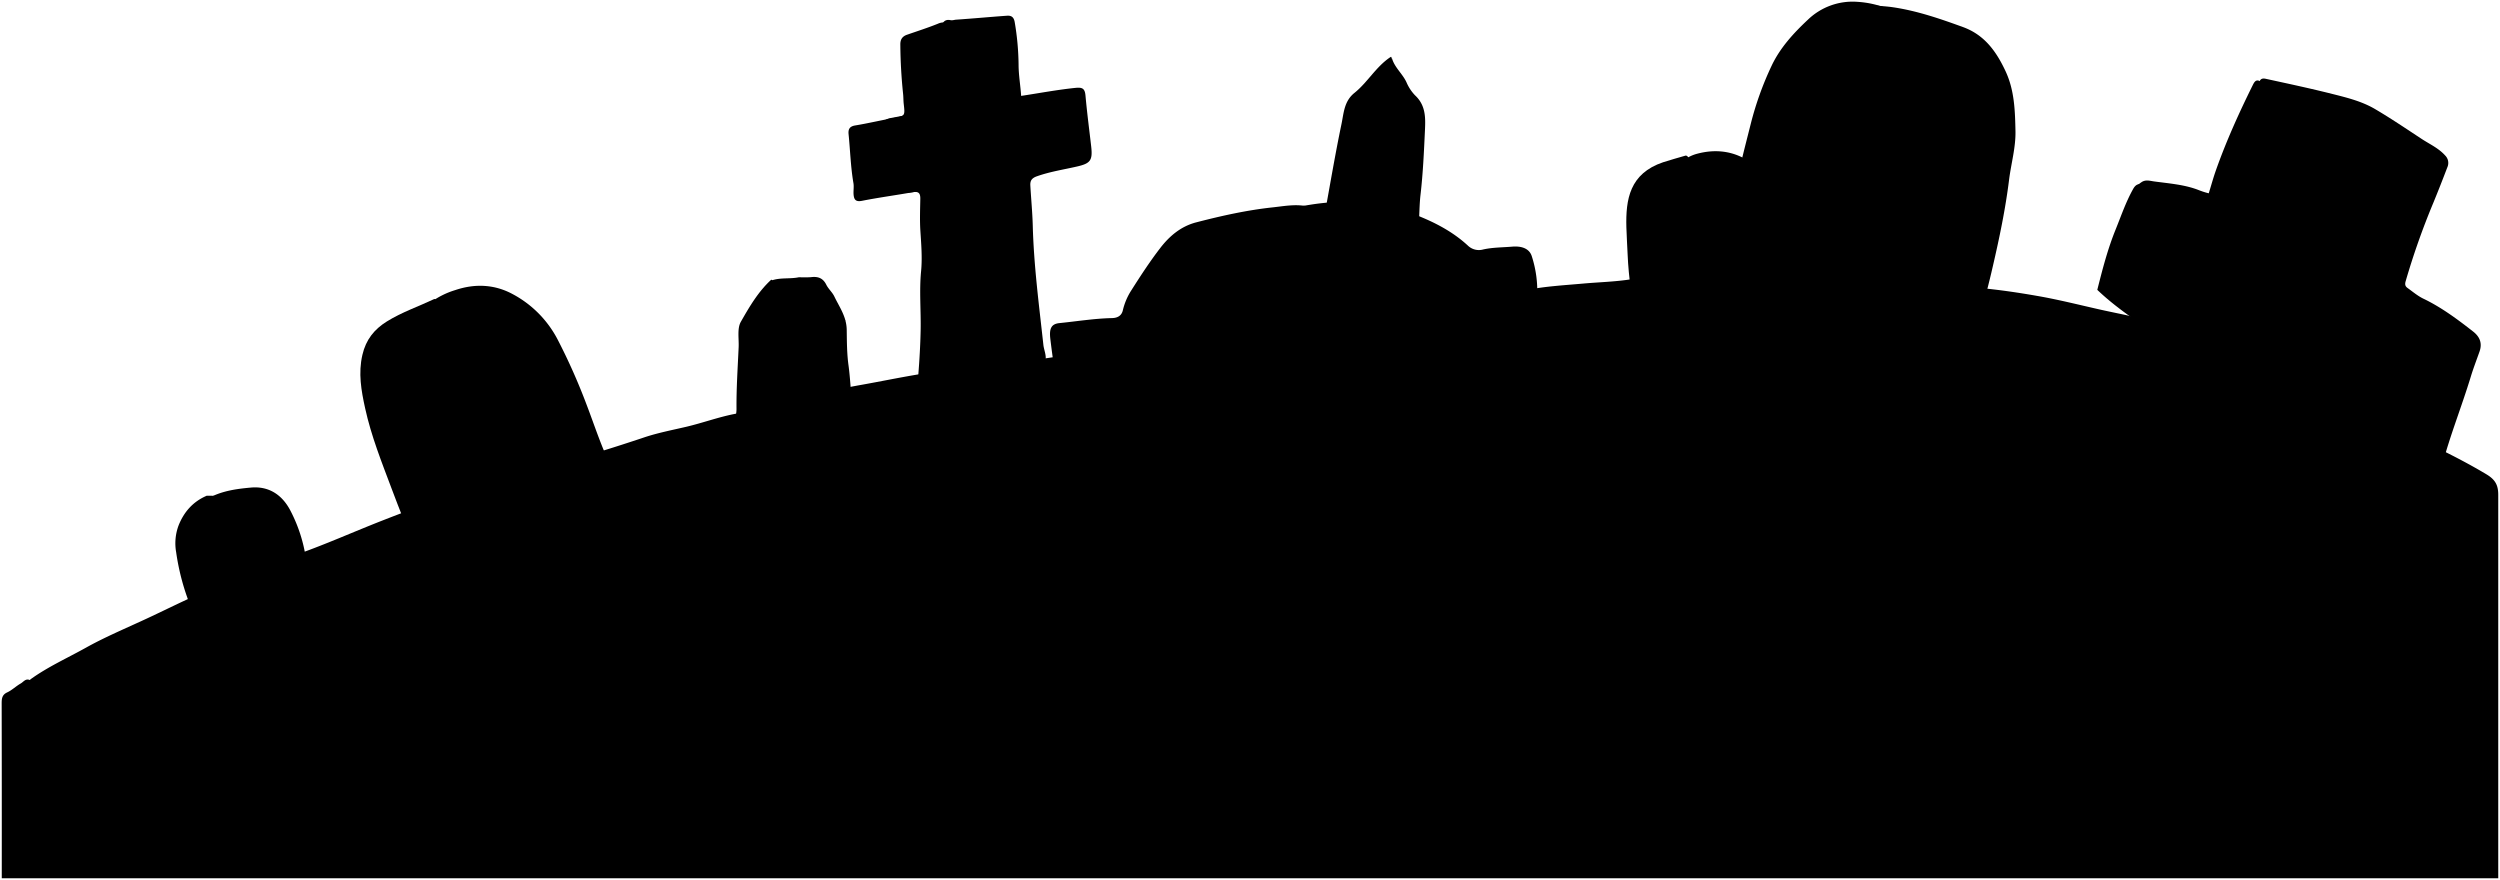 <svg viewBox="0 0 1499.61 527.84">
    <g class="graveLight">
        <path d="M834,34.28c-8.63,5.74-13.65,15.11-21.55,21.45-6.23,5-6.4,12.13-7.76,18.64-3.78,18.08-6.82,36.31-10.15,54.47a10.72,10.72,0,0,0,4,2.09c12,2.45,24,5.17,36.25,7.85.09-1.09.26-2.27.26-3.44q0-48.49,0-97a26.27,26.27,0,0,0-.48-3.5S834.88,33.71,834,34.28Z"/>
        <path d="M1011.06,93.34c-4.5,1.34-9,2.52-13.49,4-20.05,6.78-22.45,22.24-22,39,.15,5.5.54,11,.76,16.49.28,6.8,1,13.73,1.8,20.76h34.36c1-1.66.52-3.25.52-4.75q.06-35,0-70c0-1.87,1-4.2-1.45-5.5Z"/>
    </g>
    <g class="graveDark">
        <path d="M991.94,151.34c1.64,4,1.44,8.28,1.56,12.5.19,6.69.58,7,7.16,7,16.75,0,33.51-.12,50.26.09,4.08,0,5.29-1,5.24-5.09-.24-19-.45-38,.09-57,.17-6.28-3.34-9.73-7.48-12.35-9.37-5.92-19.66-7.2-30.71-4.28-8.72,2.3-13.49,8.73-17.76,15.22-7.73,11.76-9.87,25.08-8.24,38.89a11,11,0,0,1-.12,4.51Z"/>
        <path d="M834.81,34.34c1.35,5.86,6.37,9.66,8.83,14.95a25.94,25.94,0,0,0,5.17,7.9c6.53,6.06,6.28,13.61,5.93,21.15-.6,12.84-1.17,25.72-2.65,38.48-1.06,9.17-.35,18.46-2.42,27.69-10.78-2.23-21.55-4.42-32.3-6.69-2.7-.57-3.91-2.48-3-5,2.66-7.47,2.68-15.35,4-23,1.49-8.79,2.47-17.65,3.66-26.49.86-6.33,1.25-12.77,2.67-19,2.26-9.79,4.52-19.64,9.64-28.53Z"/>
    </g>
    <g class="graveDark">
        <path d="M183.49,334.85a90.72,90.72,0,0,0-9-28c-4.84-9.68-12.83-15.36-23.91-14.39-8.41.74-16.95,1.92-24.61,5.89,3.78,14,7.44,27.46,11.1,41,1,3.67,2.41,7.28,2.88,11,.51,4,2.2,3.09,4.63,2,12.81-5.72,25.65-11.36,38.49-17C183.06,335.34,183.7,336.4,183.49,334.85Z"/>
        <path d="M479.06,166.34c-5.45,1.11-11.16,0-16.48,2-1.64,3.55-1.54,7.28-1.53,11q0,33,0,66c0,2-.21,4,.64,6.2,15.39-3.89,30.85-7.89,46.38-11.61,2.76-.66,2.59-2.26,2.45-4.09-.43-5.5-.79-11-1.52-16.49-1-7.15-1-14.41-1.1-21.51-.14-8-4.37-13.58-7.43-20-1.22-2.55-3.6-4.54-4.84-7.08-2-4-5-5-9.09-4.51a60.33,60.33,0,0,1-7,.05Z"/>
    </g>
    <g class="graveLight">
        <path d="M462.56,167.84c-7.78,7.14-13.08,16.25-18.17,25.19-2.3,4.05-1.08,10.14-1.32,15.31-.55,12.33-1.4,24.67-1.28,37,0,3.68-1.44,7.34-.43,11.6,5.09-1.07,9.91-2,14.69-3.11,7.18-1.62,14.29-3.63,21.53-4.86,3.72-.64,4.94-2.2,4.47-5.63-1.36-10,.2-20-1.24-30a49.31,49.31,0,0,1,.31-12.46,15.9,15.9,0,0,0-2.67-10.44c-4.84-7.71-10.23-15.07-15.39-22.57Z"/>
        <path d="M124.06,297.34c-8.29,3.52-13.75,9.75-17,18a30.72,30.72,0,0,0-1.38,16,139.69,139.69,0,0,0,9.49,34.4L164.92,347c-4.34-14.19-8.12-28.83-18.36-40.64-5.82-6.72-13.36-9.19-22-9Z"/>
    </g>
    <path class="meadow" d="M1.06,526.84h1497.5q0-115,0-230c0-5.59-1.6-9-6.92-12.23-14.76-8.85-30.24-16.3-45.73-23.56-23.7-11.11-47.67-21.66-71.41-32.69-14.61-6.78-29.39-13.22-44-20.06-12.7-6-25.59-11.47-39.06-15.34-10.16-2.92-20.62-4.81-31-7.11-12.83-2.86-25.59-6.14-38.53-8.37-11.41-2-22.89-3.69-34.46-4.75-10.33-.94-20.65-1.57-31-2-13.5-.62-27-1.35-40.5-2-13-.63-26-1.11-39-2-18.84-1.32-37.65-1.73-56.51-1.92-6.4-.06-12.62,1.38-19,1.17a113.85,113.85,0,0,0-22.5,1.45c-9.77,1.61-19.7,1.8-29.53,2.69-11.2,1-22.41,1.61-33.47,3.8-5.17-3.06-10.4-.75-15.49.09-7.83,1.31-15.72,2.37-23.55,3.66-7.44,1.22-15,2.21-22.46,3.25-8.2,1.14-16.35,2.72-24.53,3.78-7.51,1-14.95,2.39-22.47,3.27-8.22,1-16.35,2.67-24.53,3.73-7.51,1-15,2.23-22.46,3.3-10.2,1.46-20.39,3-30.55,4.69-7.43,1.24-15,2.19-22.46,3.23-8.2,1.14-16.35,2.67-24.53,3.79-7.49,1-15,2.17-22.47,3.21-8.2,1.14-16.35,2.72-24.53,3.78-7.51,1-15,2.3-22.46,3.29-8.2,1.09-16.41,2.17-24.54,3.79-3.33.67-7-.19-10.47-.36-9.26-.43-18,2.57-27,4.06-11.71,1.93-23.33,4.35-35,6.42-8.69,1.53-17.32,3.45-25.95,5.22-9.4,1.93-18.88,3.7-28.08,6.7a190,190,0,0,1-22,5.53c-9.67,1.92-18.91,5.32-28.48,7.59-8.53,2-17.16,3.64-25.52,6.43q-26.78,9-54,16.62c-22.59,6.37-45.22,12.68-67.44,20.17-12,4-23.85,8.48-35.65,13.1-16.72,6.54-33.14,13.91-50,19.9-13.32,4.73-25.63,11.78-39,16.08-19.69,6.36-37.73,16.24-56.43,24.72-10.92,5-22,9.77-32.43,15.6-11.08,6.18-22.73,11.41-33.08,18.86l-.5.5c-2.49-1.12-3.8,1.13-5.46,2.07-2.81,1.58-5.2,4-8.09,5.33C1.37,416.69,1,418.81,1,421.84Q1.11,474.34,1.06,526.84Z"/>
    <g class="graveLight">
        <path d="M670.06,381.34c3.09,1.62,6.29,1,9.5.51,4.09-.59,4.28-3.93,5.62-7,10-22.62,18.93-45.71,28.27-68.6,8.33-20.43,16.44-41,24.83-61.37,9.41-22.86,18.58-45.84,28.23-68.61,6.74-15.9,13-32,19.6-48,1.26-3,.81-4-2.53-4.62-6.78-1.28-13.42,0-20,.72-15.56,1.66-30.86,5.07-46,9-9,2.32-15.89,8-21.57,15.36-6.46,8.37-12.18,17.23-17.83,26.12a38.43,38.43,0,0,0-4.68,11.41c-.79,3.15-3.18,4.47-6.44,4.54-10.57.23-21,1.94-31.5,3-4.9.49-6.28,3.18-5.53,9.48,1.55,12.91,3.45,25.75,5.92,38.52,2,10.4,3,21,4.63,31.48,1.41,9.35,3.35,18.63,4.36,28,.89,8.19,2,16.34,3.12,24.49.4,2.86-1.46,4.34-3.52,5.47-7.34,4-10.57,11.08-11.16,18.56a123.65,123.65,0,0,0-.31,16.47,5.47,5.47,0,0,0,3.42,5.13,93.71,93.71,0,0,0,25.59,8.74c2.43.47,4.71,2.83,7.48,1.13Z"/>
        <path d="M587.56,218.84c-.85-1.77-.49-3.66-.49-5.5q0-92.49.07-185c0-3.77-.74-6.12-4.54-7.6a83.11,83.11,0,0,1-11.52-5.94,9,9,0,0,0-8.55-.54c-6.06,2.44-12.3,4.43-18.47,6.58-2.88,1-4.07,2.92-4,6q.12,14.79,1.66,29.49c.21,2,.15,4,.38,6,.83,7.33.81,7.21-6.5,8.53C528,72.23,520.59,74,513,75.25c-3.31.54-4.25,2.2-4,5.09,1,9.84,1.25,19.74,2.93,29.51.39,2.27-.12,4.68.1,7,.28,2.9,1.32,4.35,5,3.62,10.1-2,20.33-3.35,30.47-5.17,3.62-.65,4.6.76,4.54,4-.11,6.17-.34,12.35,0,18.5.52,8.34,1.27,16.63.46,25-1.14,11.81,0,23.67-.26,35.51-.18,8.86-.71,17.67-1.4,26.5,4.66,3.35,10.37.86,15.12,3,7.9,3.56,12.5-2.56,18-6a29.45,29.45,0,0,0,3-2.48Z"/>
        <path d="M260.56,179.34c-9.5,4.51-19.52,7.9-28.51,13.49-7.57,4.71-12.56,10.92-14.66,20-2.56,11-.7,21.43,1.62,32,3.66,16.74,10,32.55,16,48.52,4.33,11.58,8.93,23,13.51,34.5,1.16,2.9,3.15,3.3,5.56,2.93,6.66-1,13.24-2.55,20-3.05,2.86-.22,5.17-1.61,3.55-5.43-1.47-3.47-.77-7.33-1.32-11-1.62-10.91-1.94-22-3.3-33-1.53-12.32-2.73-24.66-4-37s-2.71-24.66-4.08-37c-.91-8.17-1.07-16.51-3.31-24.52Z"/>
    </g>
    <g class="graveDark">
        <path d="M572.56,123.34c.66,10.84,2.07,21.69,1.78,32.5-.26,9.84,1.53,19.65-.14,29.53-.83,4.86.36,9.93,0,15-.62,8.8.22,17.67-.63,26.49-.07.67-.35,1.5,1.47,2.59,16.4-3.79,33.56-8.17,51.28-11.22,2.22-3.7-.05-7.66-.45-11.35-2.6-23.8-5.74-47.54-6.37-71.52-.21-8-1-16-1.45-24-.18-2.93.78-4.52,4-5.64,7.85-2.77,16-4,24-5.84s9.45-3.63,8.5-12c-1.17-10.17-2.51-20.32-3.42-30.51-.38-4.28-1.82-5.09-6.1-4.65-10.9,1.12-21.65,3.17-32.5,4.8-.42-6.31-1.52-12.41-1.54-18.64a161,161,0,0,0-2.31-25.52c-.53-3.19-2.09-4.11-4.63-3.93-10.17.72-20.33,1.68-30.51,2.37-1.12.07-2.14.55-3.53.27-3.31-.68-5.23,1.6-4.89,4.8.76,7.34.83,14.74,2.3,22,.88,4.37.29,9,.86,13.51.39,3-.23,6.3.7,9.48.48,1.65.09,2.72-2.41,3.11-10.88,1.7-21.69,3.85-32.52,5.88-3.74.7-5.77,3.38-5,7,2.13,9.57,1.78,19.37,3,29,.35,2.85.92,5.68,1.42,8.64,12.85,1.68,25.3-3.16,37.88-2.6.25,3.64.46,6.8.68,10Z"/>
        <path d="M277.56,327.34c11.19-5.27,22.2-10.93,33.43-16.14,16.76-7.78,33.06-16.55,49.58-24.83a29.71,29.71,0,0,0,6.81-4.79c-6.42-12.7-10.58-25.95-15.52-38.85a363.44,363.44,0,0,0-17.28-38.9,64.67,64.67,0,0,0-27.07-27.41c-10.95-5.93-22.76-6.35-34.4-2.42a49,49,0,0,0-15.19,7.67c-11.44,9-13.16,21.75-14.85,34.67-1.83,14,2,27.52,4.76,40.94,1.9,9.14,6.49,17.69,9.7,26.57,4.69,12.95,11.59,24.89,17,37.52a14.12,14.12,0,0,0,3.57,5Z"/>
        <path d="M922.06,177.84a68.17,68.17,0,0,0-3.18-24c-1.58-5.28-7-6.3-11.81-5.89-5.83.5-11.74.41-17.54,1.73a9.49,9.49,0,0,1-9-2.33c-9.12-8.43-20-14.05-31.46-18.51a114.85,114.85,0,0,0-36-7.61c-18.36-1-36,2.65-53.5,7.58-.55.16-1,.68-1.51,1-4.16,2.34-8.41,4.53-12.48,7-12.91,7.92-20.59,20.36-28,33-1.88,3.21-3.32,6.67-5.05,10-1.58,3-4.79,2.92-7.49,3.45-5.3,1-10.67,1.67-16,2.58-3.19.55-6.35,1.26-9.5,2-7.25,1.67-8.68,3.74-6.95,11,1.65,6.93,1.68,14,2.89,21,1.88,10.8,3.45,21.65,5,32.49,1.1,7.49,1.79,15,3.07,22.49,1.6,9.29,2.4,18.66,3.56,28,1.48,11.85,2.44,23.78,4.8,35.53.39,1.94,1.06,4.69-1.44,5.94-8.12,4.06-8.89,11.31-8.43,19,.29,5,1,10,1.43,15,.16,2,.05,2.88,3,2.69A247.57,247.57,0,0,0,722,376.56c12.8-2.71,25.82-3.82,38.58-6.63,10.4-2.28,21.12-3.18,31.43-5.77,8.14-2.05,16.43-3.22,24.58-5.19,12.38-3,25-4.86,37.45-7.7,12-2.76,24.11-5.19,36.1-8.08s24.46-5.23,36.38-9c10.41-3.25,21.09-5.35,31.59-8.18,3.3-.88,6.76-1.36,9.94-2.73,9.1-3.92,11.68-7,7-16.49-4.9-10-11.33-17.9-23.52-18.46-4.5-.21-9,1.33-13.91-.46-5-36.2-10-72.89-15.09-109.57Z"/>
    </g>
    <g class="graveDark">
        <path d="M1355.56,48.84a28,28,0,0,1,.48,3.5q0,31.5,0,63c0,.68.35,1.5-1.36,2.52-11.42-.35-23.63,1-35.71-3.8-8.45-3.34-17.83-4-26.91-5.24-2.56-.35-5-1.23-7.53.48-2.36,1.6-3.63,2.77-2.07,6.09,11.18,23.91,22.07,48,33.11,72,4.93,10.7,10,21.35,15,32,1.18,2.48,1.1,4.69.79,7.54-.82,7.39-2.39,14.64-3.49,21.94-1.4,9.36-2.59,18.78-4.69,28.06-1.6,7-1.89,14.35-3.18,21.46-1.72,9.49-2.94,19.06-4.73,28.55-1.33,7.07-2,14.34-3.27,21.45-1.72,9.49-3.08,19.05-4.69,28.56-1.19,7.1-2.19,14.3-3.32,21.44-1.18,7.52-2.56,15.05-3.66,22.55-1.08,7.31-1.93,14.73-3.44,21.93-2.15,10.19,4.94,17.34,7.25,26,.4,1.48,2.32,1.77,3.91,2.05a165.19,165.19,0,0,0,30.51,2.43c9-.13,18-.58,27-1,11.35-.5,22.86.05,34-2.65,5.57-1.36,11.61-2,16.21-6.67a11.87,11.87,0,0,0,3.13-6.21c2.14-10.92,1.45-22,.18-33-.62-5.44-1.37-10.94-3.55-16-3.65-8.43-10.76-14.06-18.08-18.8-5.11-3.32-6.15-7.24-5.28-12.21,1.46-8.3,1.35-16.73,2-25.05.54-6.59.61-13.4,1.57-19.94,1.67-11.35,2.21-22.87,5.11-34.08a48.92,48.92,0,0,0,1.65-11,7.45,7.45,0,0,1,2.16-5.18c5.15,3.91,11.26,1.71,16.93,2.55,8.42,1.24,17,.76,25.48.24,4.49-.28,9,.59,13.54-.42,2.54-.56,3.42-1.62,4-3.69,4.8-18.5,12-36.23,17.54-54.49,1.53-5,3.47-10,5.2-14.93,1.93-5.56-.45-9.27-3.85-11.94-9.4-7.35-19-14.51-29.85-19.72-3.42-1.64-6.41-4.21-9.53-6.44-1.37-1-1.65-2.08-1.11-4a441.5,441.5,0,0,1,16.58-47c2.93-7.12,5.74-14.3,8.49-21.5a6.31,6.31,0,0,0-1.41-7c-4-4.43-9.29-6.76-14.08-9.91-9.27-6.09-18.47-12.33-28-17.93-7.83-4.59-16.73-6.81-25.46-9-13.09-3.31-26.31-6.12-39.5-9-1.26-.28-3-.71-4,.93Z"/>
        <path d="M1125.06,3.34c-3.89.26-3,3.19-3,5.5q0,66,0,132,0,19,0,38c0,2,.12,3.32,2.42,4.65,7.07,4.09,13.71,8.92,20.63,13.29a7.84,7.84,0,0,0,4.46,1.11c11.06-.41,22-2,33-2.89,3.57-.28,4.28-2.19,5-4.66,2.78-10.1,5.44-20.21,7.78-30.44,4-17.25,7.6-34.49,9.78-52.05,1.21-9.68,4-19.22,3.84-29-.25-12.21-.57-24.56-5.89-36-5.46-11.74-12.53-21.82-25.47-26.57-13.73-5-27.51-9.76-42-11.91-3.31-.5-6.66-.69-10-1Z"/>
    </g>
    <g class="graveLight">
        <path d="M1318.56,130.34c-10.54-6.56-21-13.23-32-19-3.2-1.69-5.33-1-7,2-4.38,7.79-7.23,16.23-10.57,24.47-4.68,11.55-7.79,23.53-10.94,36.06,12.13,11.62,26.62,20.66,40.69,30.59q-16.29,69.33-26.51,140.19c-12.17-2.9-20.08,2.64-26.67,11.19-9.69,12.58-17,26.69-25.4,40.06-1.65,2.6-1.74,5.55.83,8.51a193.48,193.48,0,0,0,38,34c8.79,5.9,16.84,12.91,25.63,18.82,6.82,4.58,12.88,10.37,20.9,13.18,4.45,1.57,5.28,1.7,6.49-2.59q4.18-14.94,8-30c2.43-9.53,4.82-19,8.79-28.1,2-4.58,1.61-10.23,2.23-15.4,1.36-11.5,2.25-23.07,4.11-34.48,2.31-14.15,4.21-28.36,6.5-42.5,2.53-15.64,4.25-31.41,7-47a197.18,197.18,0,0,1,7.09-28.73c19,12.41,32.71,31.1,52.21,42,2-.76,2.78-1.84,3-3.26,1.37-7.78,3.77-15.4,5.16-23.06,2-10.94,5.26-21.38,8.36-31.94q2.49-8.51,5-17c2-6.65,1.3-9.08-4-13-10.17-7.47-21.08-13.74-32-20.06-5.64-3.27-11-6.94-17-10.71,10.06-28.05,22.87-55.06,34.16-83.2-7.48-5.54-15-11-23.49-15.41-9-4.69-17.69-10.27-26.71-15.11-1.24-.67-2.87-1-3.88-1.68-2.79-1.81-3.93-.76-5.12,1.64-8.3,16.76-16,33.71-22.25,51.42-3.3,9.37-5.15,19.34-10.18,28.12C1318.68,131.13,1318.56,130.34,1318.56,130.34Z"/>
        <path d="M1150.73,173.9c4-12,5.41-24.42,8.14-36.6,2.09-9.29,2.48-19,3.7-28.46,1.45-11.34,3.6-22.62,4.36-34,1.47-22.15-2.43-43.13-19-59.35-9.15-8.93-21.19-13.62-33.88-14.4a38.63,38.63,0,0,0-29.55,10.69c-8.71,8.15-16.7,16.88-21.8,27.64a190.37,190.37,0,0,0-12.55,35c-4,15.92-8.29,31.84-10.83,48-2.49,15.8-5.87,31.37-9.15,47a12,12,0,0,0,.72,8.16c7.68-2.12,15.22-.65,22.67-.07,13,1,26,1.92,39,3.78,17.79,2.56,34.85,7.18,51,15.11C1143.56,196.34,1148.16,181.63,1150.73,173.9Z"/>
    </g>
    <g class="graveEdgeLine">
        <path d="M936.56,289.34c-13,5.72-27,7.77-40.52,11.45-11.93,3.24-23.92,6.34-36,9-9.74,2.11-19.76,3-29.45,5.23-8.64,2-17.38,3.44-26,5.33-8.46,1.84-16.89,3.8-25.48,5.14-8.41,1.32-17,2.76-24.9,5.7a66.31,66.31,0,0,1-13.66,3.34c-9.6,1.35-18.77,4.63-28.44,5.45-5.38.46-10.67,1.94-16,2.89-4.71.84-9-1.37-13.5-2-11.84-1.77-23.51-4.23-34-10.45"/>
        <path d="M1272.06,343.34c-.5,3-1.47,6-1.4,9,.12,5.08,2.55,9,6.87,12.05q24.57,17.16,47.54,36.43c4.3,3.59,9.33,4.69,15,5.2,12,1.08,23.93,2.76,36,2.89,3.33,0,6.44-1.4,10.07-.31,2.62.78,5.88-3.69,5.88-7.26,0-5.33-.33-10.66-.42-16a27.42,27.42,0,0,1,.47-4"/>
        <path d="M1443.56,173.84c-13.21-3-26.56-4.91-40-6.63-9-1.16-17.89-3.16-27-3.37"/>
        <path d="M1468.56,95.84c-11.72-3.89-23.41-7.91-35.51-10.45-7.8-1.64-15.5-3.91-23.49-4.55"/>
        <path d="M1486.06,206.34c-3.71-3.36-8.7-3.22-13-3.79-13.74-1.81-27.51-4-41.47-3.21"/>
        <path d="M507.06,192.34c-.69-2-1.88-1.35-3.52-1.1-7.3,1.07-14.65,1.77-22,2.6"/>
    </g>
</svg>
